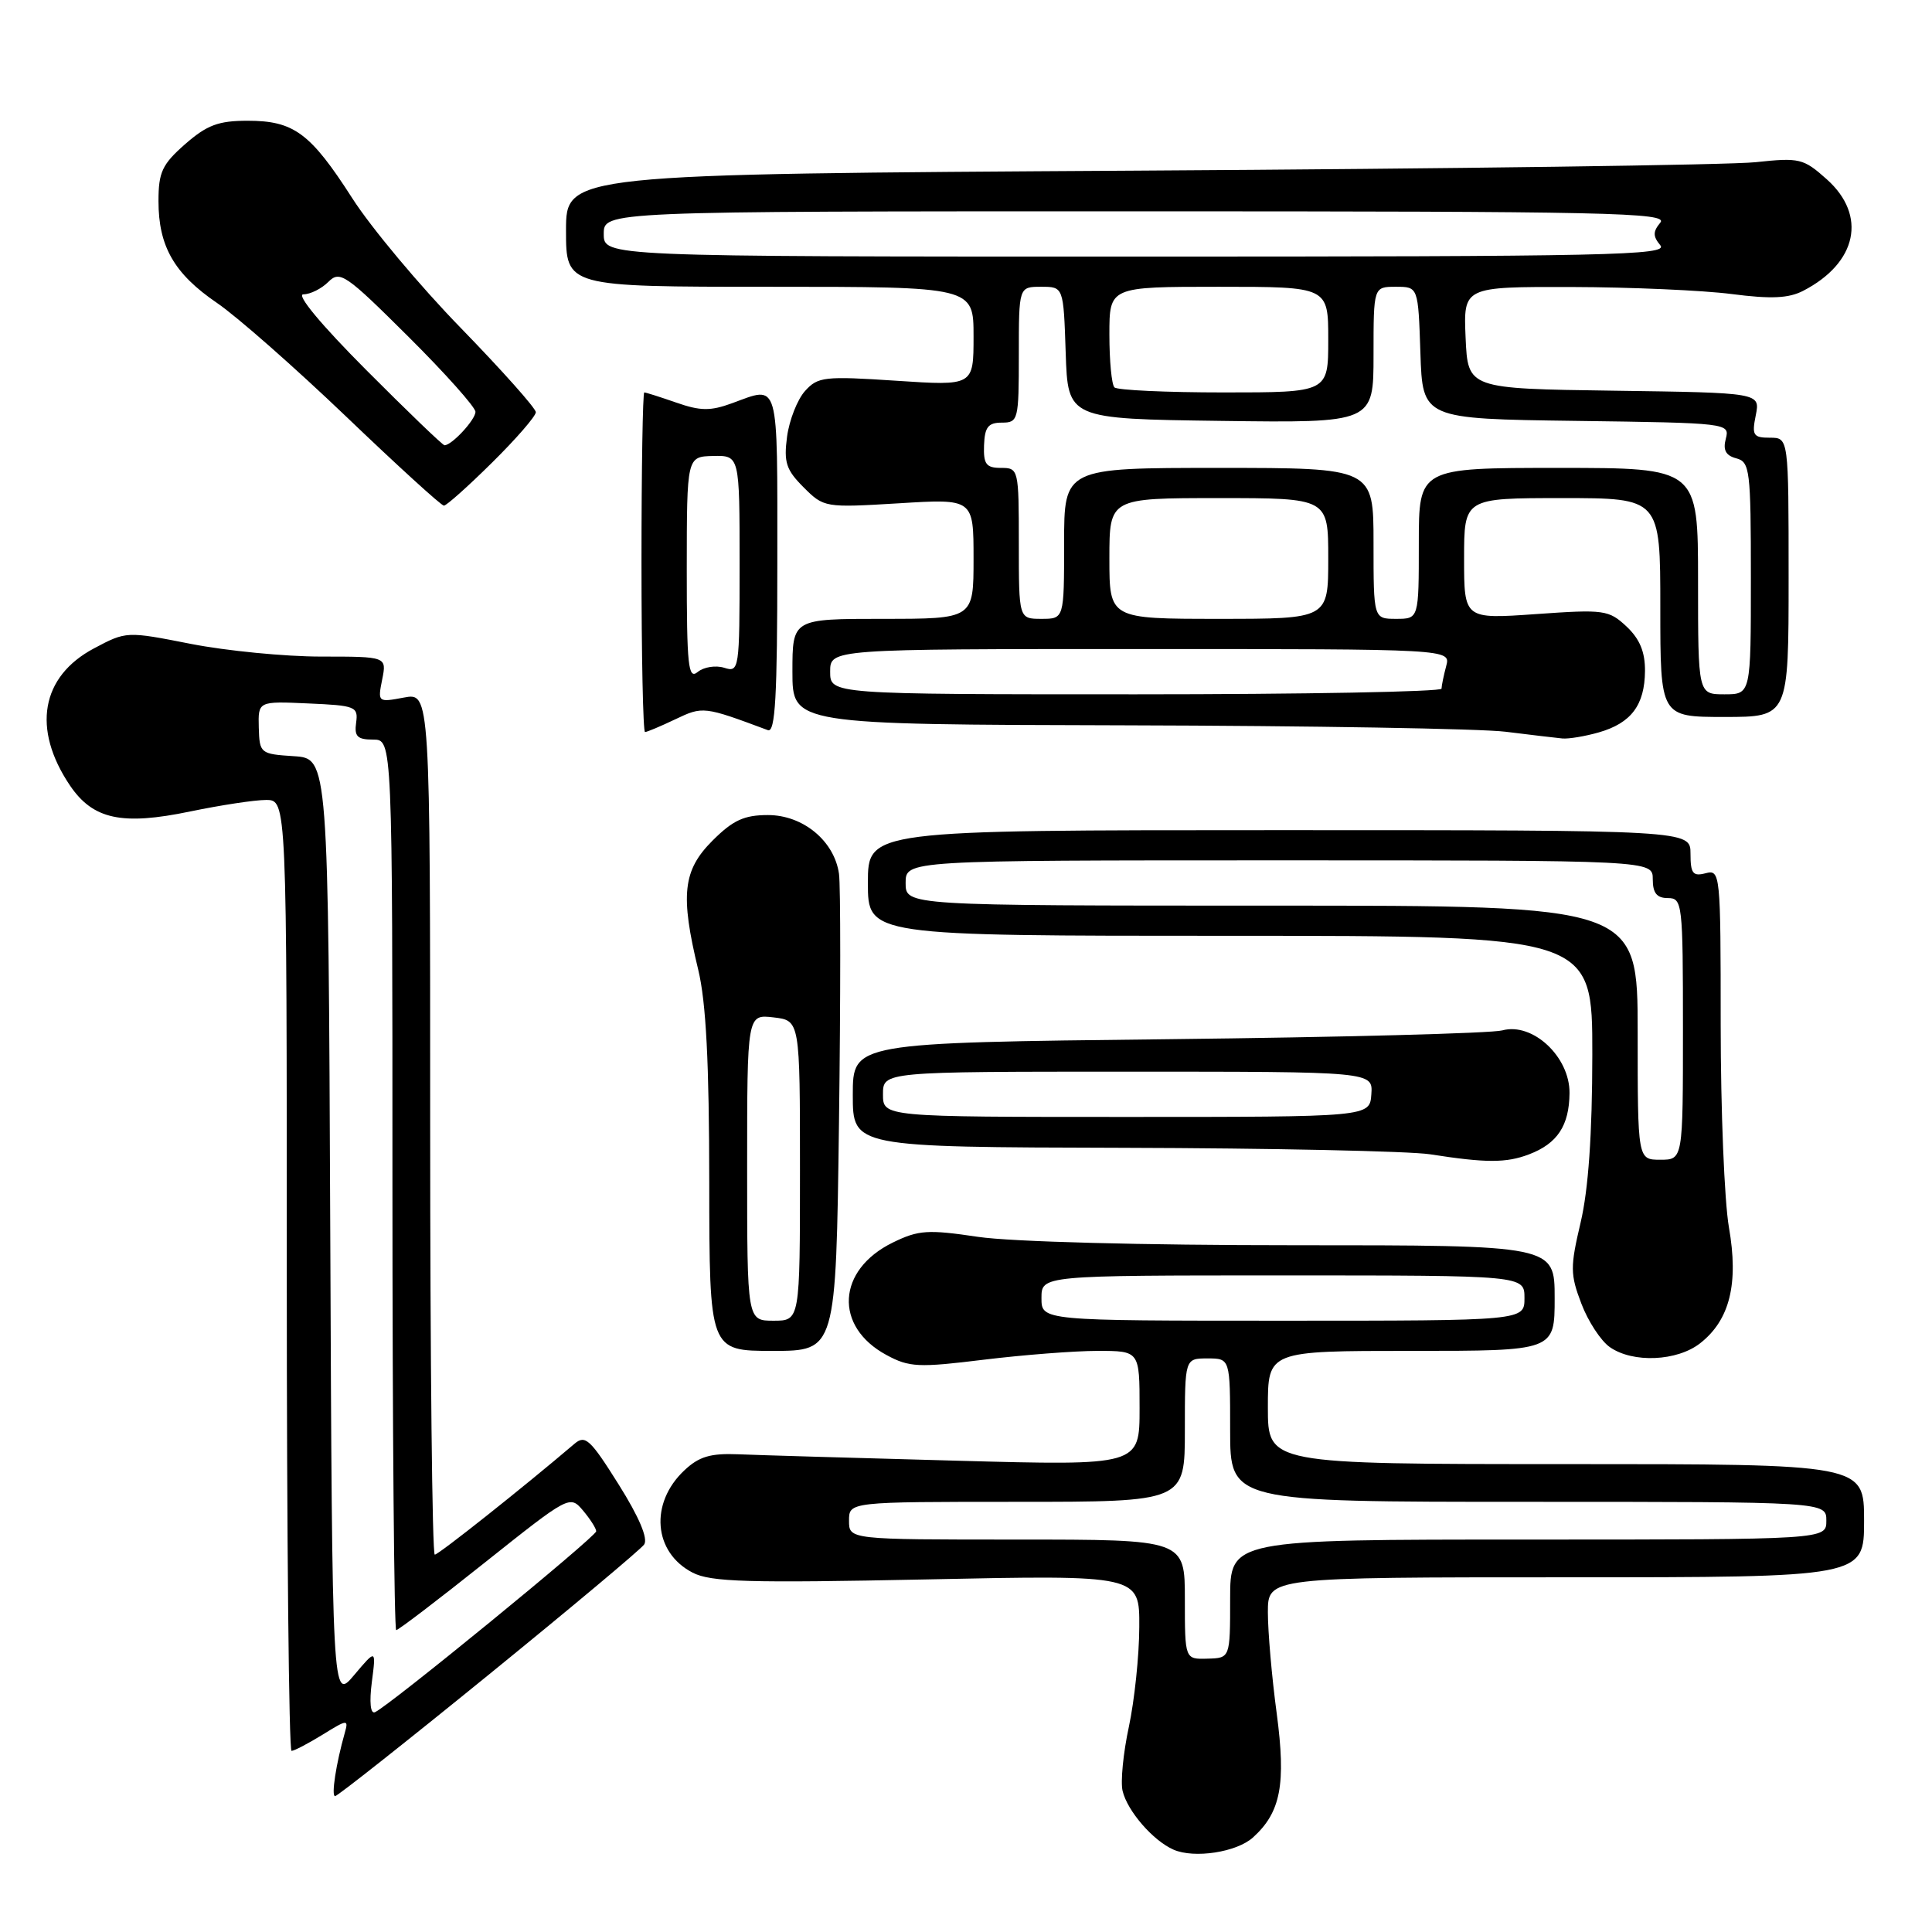 <?xml version="1.0" encoding="UTF-8" standalone="no"?>
<!DOCTYPE svg PUBLIC "-//W3C//DTD SVG 1.1//EN" "http://www.w3.org/Graphics/SVG/1.1/DTD/svg11.dtd" >
<svg xmlns="http://www.w3.org/2000/svg" xmlns:xlink="http://www.w3.org/1999/xlink" version="1.1" viewBox="0 0 256 256">
 <g >
 <path fill="currentColor"
d=" M 166.03 243.47 C 169.71 240.14 170.42 236.43 169.17 227.03 C 168.52 222.21 168.00 216.19 168.00 213.64 C 168.00 209.00 168.00 209.00 207.50 209.00 C 247.00 209.00 247.00 209.00 247.00 201.50 C 247.00 194.00 247.00 194.00 207.50 194.00 C 168.00 194.00 168.00 194.00 168.00 186.50 C 168.00 179.00 168.00 179.00 187.00 179.00 C 206.00 179.00 206.00 179.00 206.00 172.00 C 206.00 165.00 206.00 165.00 171.54 165.00 C 151.40 165.00 133.97 164.54 129.60 163.89 C 122.94 162.90 121.71 162.98 118.31 164.64 C 110.89 168.26 110.47 175.78 117.47 179.55 C 120.48 181.18 121.70 181.23 130.34 180.17 C 135.59 179.53 142.38 179.00 145.44 179.00 C 151.00 179.00 151.00 179.00 151.00 186.60 C 151.00 194.21 151.00 194.21 126.75 193.55 C 113.41 193.19 100.40 192.81 97.82 192.70 C 94.14 192.55 92.62 193.00 90.68 194.83 C 86.05 199.18 86.58 205.70 91.77 208.38 C 94.18 209.63 99.08 209.77 122.82 209.28 C 151.00 208.69 151.00 208.69 150.96 215.59 C 150.95 219.39 150.32 225.34 149.58 228.81 C 148.83 232.29 148.46 236.11 148.75 237.31 C 149.39 239.99 152.80 243.91 155.50 245.09 C 158.25 246.29 163.87 245.43 166.03 243.47 Z  M 64.73 221.93 C 75.60 213.09 84.88 205.32 85.35 204.66 C 85.90 203.88 84.68 201.00 81.97 196.69 C 78.21 190.70 77.55 190.09 76.12 191.31 C 69.36 197.07 58.11 206.00 57.61 206.00 C 57.27 206.00 57.00 180.30 57.00 148.89 C 57.00 91.78 57.00 91.78 53.52 92.43 C 50.07 93.08 50.04 93.05 50.64 90.04 C 51.25 87.00 51.25 87.00 42.55 87.00 C 37.77 87.00 30.01 86.24 25.30 85.32 C 16.77 83.64 16.74 83.64 12.46 85.91 C 5.43 89.64 4.21 96.57 9.27 104.08 C 12.32 108.58 16.15 109.41 25.22 107.52 C 29.22 106.69 33.74 106.00 35.25 106.00 C 38.00 106.00 38.00 106.00 38.00 169.00 C 38.00 203.65 38.28 232.00 38.63 232.00 C 38.98 232.00 40.83 231.03 42.75 229.85 C 46.04 227.81 46.20 227.80 45.69 229.60 C 44.53 233.67 43.87 238.00 44.40 238.00 C 44.71 238.00 53.86 230.77 64.73 221.93 Z  M 225.29 177.98 C 229.21 174.90 230.40 170.10 229.09 162.62 C 228.49 159.16 228.00 147.08 228.00 135.76 C 228.00 115.68 227.95 115.20 226.00 115.71 C 224.32 116.15 224.00 115.74 224.00 113.12 C 224.00 110.00 224.00 110.00 169.50 110.00 C 115.00 110.00 115.00 110.00 115.00 117.00 C 115.00 124.00 115.00 124.00 163.00 124.00 C 211.00 124.00 211.00 124.00 210.99 139.75 C 210.98 150.34 210.47 157.63 209.44 161.99 C 208.05 167.89 208.06 168.86 209.54 172.74 C 210.43 175.09 212.13 177.68 213.31 178.50 C 216.36 180.64 222.24 180.38 225.29 177.98 Z  M 111.17 148.75 C 111.39 132.11 111.39 117.27 111.17 115.78 C 110.55 111.42 106.40 108.00 101.76 108.00 C 98.59 108.00 97.12 108.68 94.40 111.40 C 90.48 115.32 90.12 118.58 92.52 128.50 C 93.56 132.80 93.97 140.80 93.98 156.75 C 94.00 179.00 94.00 179.00 102.38 179.00 C 110.77 179.00 110.77 179.00 111.17 148.75 Z  M 202.60 152.96 C 206.36 151.53 207.93 149.16 207.97 144.84 C 208.01 140.03 203.09 135.44 199.07 136.53 C 197.66 136.92 177.71 137.44 154.75 137.70 C 113.00 138.17 113.00 138.17 113.00 145.08 C 113.00 152.00 113.00 152.00 148.75 152.09 C 168.41 152.14 186.75 152.53 189.50 152.95 C 196.92 154.11 199.58 154.11 202.60 152.96 Z  M 211.87 97.04 C 216.14 95.81 217.93 93.43 217.97 88.92 C 217.99 86.39 217.28 84.67 215.53 83.02 C 213.17 80.82 212.58 80.73 203.53 81.37 C 194.00 82.04 194.00 82.04 194.00 74.02 C 194.00 66.00 194.00 66.00 207.00 66.00 C 220.00 66.00 220.00 66.00 220.00 80.50 C 220.00 95.00 220.00 95.00 228.50 95.00 C 237.00 95.00 237.00 95.00 237.00 76.50 C 237.00 58.00 237.00 58.00 234.53 58.00 C 232.31 58.00 232.11 57.68 232.65 55.02 C 233.24 52.04 233.24 52.04 213.87 51.77 C 194.50 51.50 194.50 51.50 194.20 44.75 C 193.91 38.00 193.91 38.00 208.20 38.03 C 216.07 38.05 225.62 38.47 229.44 38.96 C 234.69 39.64 237.01 39.53 238.94 38.53 C 246.09 34.83 247.42 28.55 242.06 23.76 C 238.96 20.99 238.45 20.87 232.64 21.49 C 229.26 21.86 192.41 22.36 150.75 22.61 C 75.00 23.07 75.00 23.07 75.00 30.54 C 75.00 38.00 75.00 38.00 102.00 38.00 C 129.00 38.00 129.00 38.00 129.00 44.57 C 129.00 51.13 129.00 51.13 118.75 50.45 C 109.23 49.82 108.37 49.92 106.67 51.81 C 105.66 52.93 104.59 55.65 104.29 57.85 C 103.84 61.26 104.16 62.25 106.48 64.57 C 109.17 67.26 109.30 67.28 119.10 66.69 C 129.00 66.08 129.00 66.08 129.00 74.04 C 129.00 82.00 129.00 82.00 117.00 82.00 C 105.00 82.00 105.00 82.00 105.00 89.00 C 105.00 96.00 105.00 96.00 149.25 96.11 C 173.59 96.17 196.20 96.55 199.50 96.96 C 202.80 97.37 206.18 97.77 207.01 97.85 C 207.84 97.93 210.02 97.57 211.87 97.04 Z  M 89.48 95.31 C 93.13 93.57 93.25 93.58 101.75 96.75 C 102.73 97.11 103.00 92.27 103.00 74.61 C 103.00 49.98 103.32 51.12 97.00 53.43 C 94.13 54.48 92.80 54.46 89.62 53.35 C 87.49 52.61 85.58 52.00 85.37 52.00 C 85.17 52.00 85.00 62.12 85.00 74.50 C 85.00 86.88 85.21 97.00 85.47 97.00 C 85.72 97.00 87.53 96.24 89.48 95.31 Z  M 65.22 61.28 C 68.40 58.14 71.00 55.14 71.00 54.62 C 71.00 54.10 66.54 49.10 61.10 43.50 C 55.65 37.91 49.16 30.15 46.68 26.27 C 41.13 17.62 38.94 16.00 32.81 16.00 C 28.93 16.00 27.43 16.57 24.53 19.10 C 21.48 21.78 21.00 22.82 21.00 26.65 C 21.00 32.65 23.09 36.28 28.75 40.14 C 31.36 41.91 39.06 48.69 45.85 55.18 C 52.64 61.68 58.47 67.00 58.82 67.00 C 59.16 67.00 62.04 64.43 65.22 61.28 Z  M 157.00 211.93 C 157.00 204.00 157.00 204.00 134.75 204.00 C 112.50 204.00 112.50 204.00 112.50 201.50 C 112.50 199.00 112.50 199.00 134.75 199.00 C 157.00 199.00 157.00 199.00 157.00 189.50 C 157.00 180.00 157.00 180.00 160.00 180.00 C 163.00 180.00 163.00 180.00 163.00 189.50 C 163.00 199.00 163.00 199.00 202.50 199.00 C 242.00 199.00 242.00 199.00 242.00 201.50 C 242.00 204.00 242.00 204.00 202.50 204.00 C 163.00 204.00 163.00 204.00 163.00 211.85 C 163.00 219.70 163.00 219.70 160.00 219.78 C 157.00 219.87 157.00 219.87 157.00 211.93 Z  M 138.00 172.00 C 138.00 169.00 138.00 169.00 170.00 169.00 C 202.00 169.00 202.00 169.00 202.00 172.00 C 202.00 175.00 202.00 175.00 170.00 175.00 C 138.00 175.00 138.00 175.00 138.00 172.00 Z  M 49.27 222.88 C 49.84 218.50 49.84 218.50 46.93 221.95 C 44.02 225.41 44.02 225.41 43.76 162.95 C 43.50 100.50 43.50 100.50 38.95 100.20 C 34.49 99.91 34.39 99.83 34.29 96.41 C 34.20 92.91 34.20 92.91 40.85 93.21 C 47.10 93.48 47.48 93.63 47.19 95.75 C 46.93 97.58 47.35 98.00 49.44 98.00 C 52.00 98.00 52.00 98.00 52.00 157.00 C 52.00 189.45 52.23 216.00 52.50 216.00 C 52.78 216.00 58.07 211.97 64.25 207.04 C 75.42 198.15 75.51 198.10 77.25 200.15 C 78.21 201.29 79.00 202.53 79.00 202.90 C 79.00 203.61 51.36 226.21 49.67 226.88 C 49.08 227.11 48.93 225.53 49.27 222.88 Z  M 217.00 136.83 C 217.00 120.00 217.00 120.00 168.50 120.00 C 120.00 120.00 120.00 120.00 120.00 117.00 C 120.00 114.00 120.00 114.00 169.50 114.00 C 219.00 114.00 219.00 114.00 219.00 116.50 C 219.00 118.33 219.53 119.00 221.00 119.00 C 222.92 119.00 223.00 119.67 223.00 136.33 C 223.00 153.67 223.00 153.67 220.00 153.67 C 217.00 153.67 217.00 153.67 217.00 136.83 Z  M 99.00 154.70 C 99.00 134.40 99.00 134.40 102.50 134.81 C 106.00 135.22 106.00 135.22 106.00 155.11 C 106.00 175.00 106.00 175.00 102.50 175.00 C 99.00 175.00 99.00 175.00 99.00 154.70 Z  M 117.00 145.00 C 117.00 142.00 117.00 142.00 149.46 142.00 C 181.92 142.00 181.92 142.00 181.71 145.00 C 181.50 148.00 181.50 148.00 149.25 148.00 C 117.00 148.00 117.00 148.00 117.00 145.00 Z  M 110.00 89.00 C 110.00 86.00 110.00 86.00 151.12 86.00 C 192.23 86.00 192.23 86.00 191.63 88.25 C 191.30 89.49 191.02 90.84 191.01 91.25 C 191.01 91.66 172.78 92.00 150.50 92.00 C 110.00 92.00 110.00 92.00 110.00 89.00 Z  M 225.00 77.00 C 225.00 62.00 225.00 62.00 206.50 62.00 C 188.00 62.00 188.00 62.00 188.00 72.00 C 188.00 82.00 188.00 82.00 185.00 82.00 C 182.00 82.00 182.00 82.00 182.00 72.00 C 182.00 62.00 182.00 62.00 161.50 62.00 C 141.00 62.00 141.00 62.00 141.00 72.00 C 141.00 82.00 141.00 82.00 138.00 82.00 C 135.00 82.00 135.00 82.00 135.00 72.00 C 135.00 62.16 134.96 62.00 132.64 62.00 C 130.67 62.00 130.30 61.51 130.39 59.00 C 130.48 56.59 130.94 56.00 132.75 56.00 C 134.92 56.00 135.00 55.67 135.00 47.00 C 135.00 38.00 135.00 38.00 137.96 38.00 C 140.92 38.00 140.92 38.00 141.21 46.75 C 141.50 55.50 141.50 55.50 161.75 55.77 C 182.00 56.04 182.00 56.04 182.00 47.02 C 182.00 38.00 182.00 38.00 184.96 38.00 C 187.92 38.00 187.92 38.00 188.21 46.75 C 188.50 55.50 188.50 55.50 208.86 55.77 C 228.96 56.04 229.22 56.07 228.68 58.13 C 228.28 59.63 228.67 60.36 230.06 60.73 C 231.87 61.20 232.00 62.25 232.00 76.62 C 232.00 92.00 232.00 92.00 228.50 92.00 C 225.00 92.00 225.00 92.00 225.00 77.00 Z  M 147.00 74.00 C 147.00 66.00 147.00 66.00 161.50 66.00 C 176.00 66.00 176.00 66.00 176.00 74.00 C 176.00 82.00 176.00 82.00 161.50 82.00 C 147.00 82.00 147.00 82.00 147.00 74.00 Z  M 147.67 51.33 C 147.30 50.97 147.00 47.82 147.00 44.33 C 147.00 38.00 147.00 38.00 161.50 38.00 C 176.00 38.00 176.00 38.00 176.00 45.00 C 176.00 52.00 176.00 52.00 162.17 52.00 C 154.56 52.00 148.03 51.70 147.67 51.33 Z  M 80.00 31.00 C 80.00 28.00 80.00 28.00 150.62 28.00 C 213.28 28.00 221.10 28.17 220.00 29.50 C 219.01 30.70 219.01 31.30 220.00 32.50 C 221.10 33.83 213.28 34.00 150.62 34.00 C 80.00 34.00 80.00 34.00 80.00 31.00 Z  M 91.00 75.37 C 91.01 60.50 91.01 60.50 94.50 60.42 C 98.00 60.35 98.00 60.35 98.00 74.74 C 98.00 88.79 97.95 89.12 95.95 88.48 C 94.83 88.13 93.25 88.38 92.45 89.04 C 91.19 90.08 91.00 88.26 91.00 75.37 Z  M 48.50 49.00 C 42.54 43.02 39.20 39.00 40.20 39.00 C 41.11 39.00 42.60 38.26 43.51 37.35 C 45.04 35.82 45.79 36.33 54.08 44.58 C 58.99 49.46 63.00 53.96 63.00 54.57 C 63.00 55.62 59.87 59.00 58.90 59.00 C 58.66 59.00 53.98 54.50 48.50 49.00 Z "/>
</g>
</svg>
